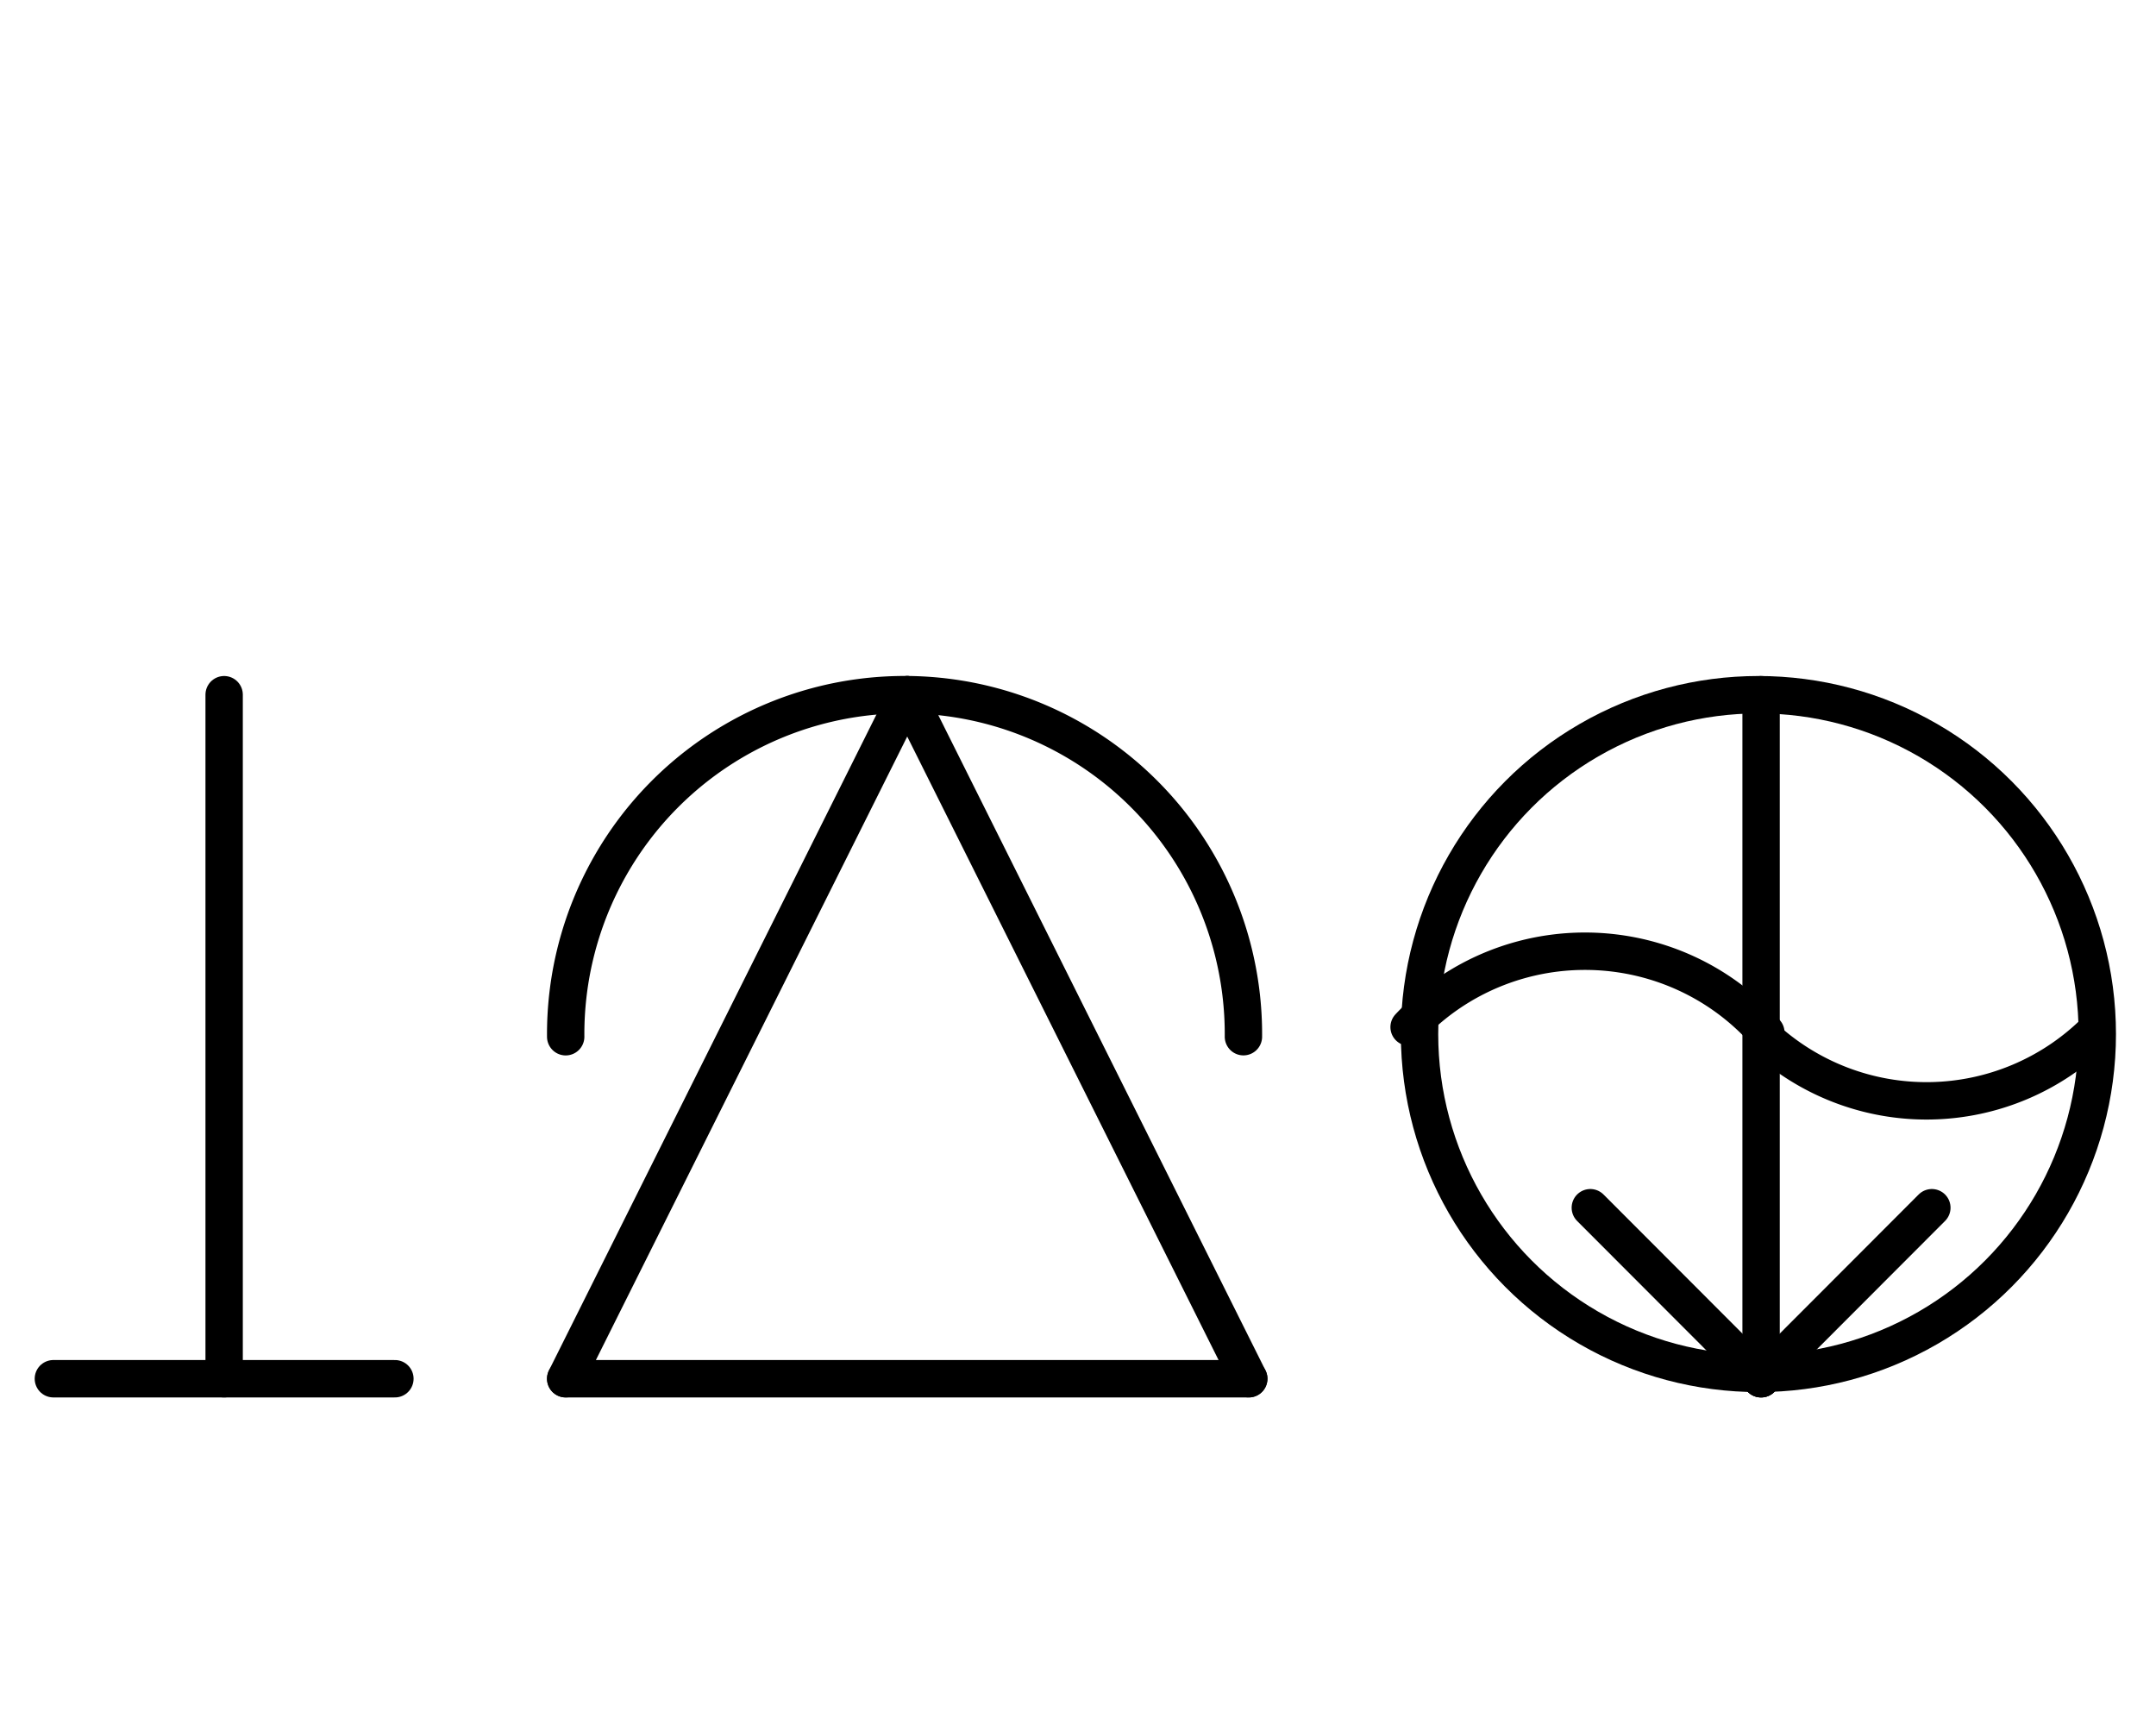 <?xml version="1.0" encoding="UTF-8" standalone="no"?>
<!DOCTYPE svg PUBLIC "-//W3C//DTD SVG 1.0//EN" "http://www.w3.org/TR/2001/REC-SVG-20010904/DTD/svg10.dtd">
<svg xmlns="http://www.w3.org/2000/svg" xmlns:xlink="http://www.w3.org/1999/xlink" fill-rule="evenodd" height="4.5in" preserveAspectRatio="none" stroke-linecap="round" viewBox="0 0 404 324" width="5.604in">
<style type="text/css">
.brush0 { fill: rgb(255,255,255); }
.pen0 { stroke: rgb(0,0,0); stroke-width: 1; stroke-linejoin: round; }
.font0 { font-size: 11px; font-family: "MS Sans Serif"; }
.pen1 { stroke: rgb(0,0,0); stroke-width: 7; stroke-linejoin: round; }
.brush1 { fill: none; }
.font1 { font-weight: bold; font-size: 16px; font-family: System, sans-serif; }
</style>
<g>
<path class="pen1" d="M 232.998,193.992 A 63.5,63.5 0 1 0 106.002,194" fill="none"/>
<line class="pen1" fill="none" x1="106" x2="170" y1="258" y2="130"/>
<line class="pen1" fill="none" x1="170" x2="234" y1="130" y2="258"/>
<line class="pen1" fill="none" x1="106" x2="234" y1="258" y2="258"/>
<circle class="pen1" cx="329.5" cy="193.5" fill="none" r="63.5"/>
<path class="pen1" d="M 330.894,193.228 A 45.0,44.5 0 0 0 264.043,192.2" fill="none"/>
<path class="pen1" d="M 330.19,193.798 A 45.0,45.0 0 0 0 392.82,192.82" fill="none"/>
<line class="pen1" fill="none" x1="330" x2="330" y1="130" y2="258"/>
<line class="pen1" fill="none" x1="330" x2="298" y1="258" y2="226"/>
<line class="pen1" fill="none" x1="330" x2="362" y1="258" y2="226"/>
<line class="pen1" fill="none" x1="42" x2="42" y1="130" y2="258"/>
<line class="pen1" fill="none" x1="10" x2="74" y1="258" y2="258"/>
</g>
</svg>
